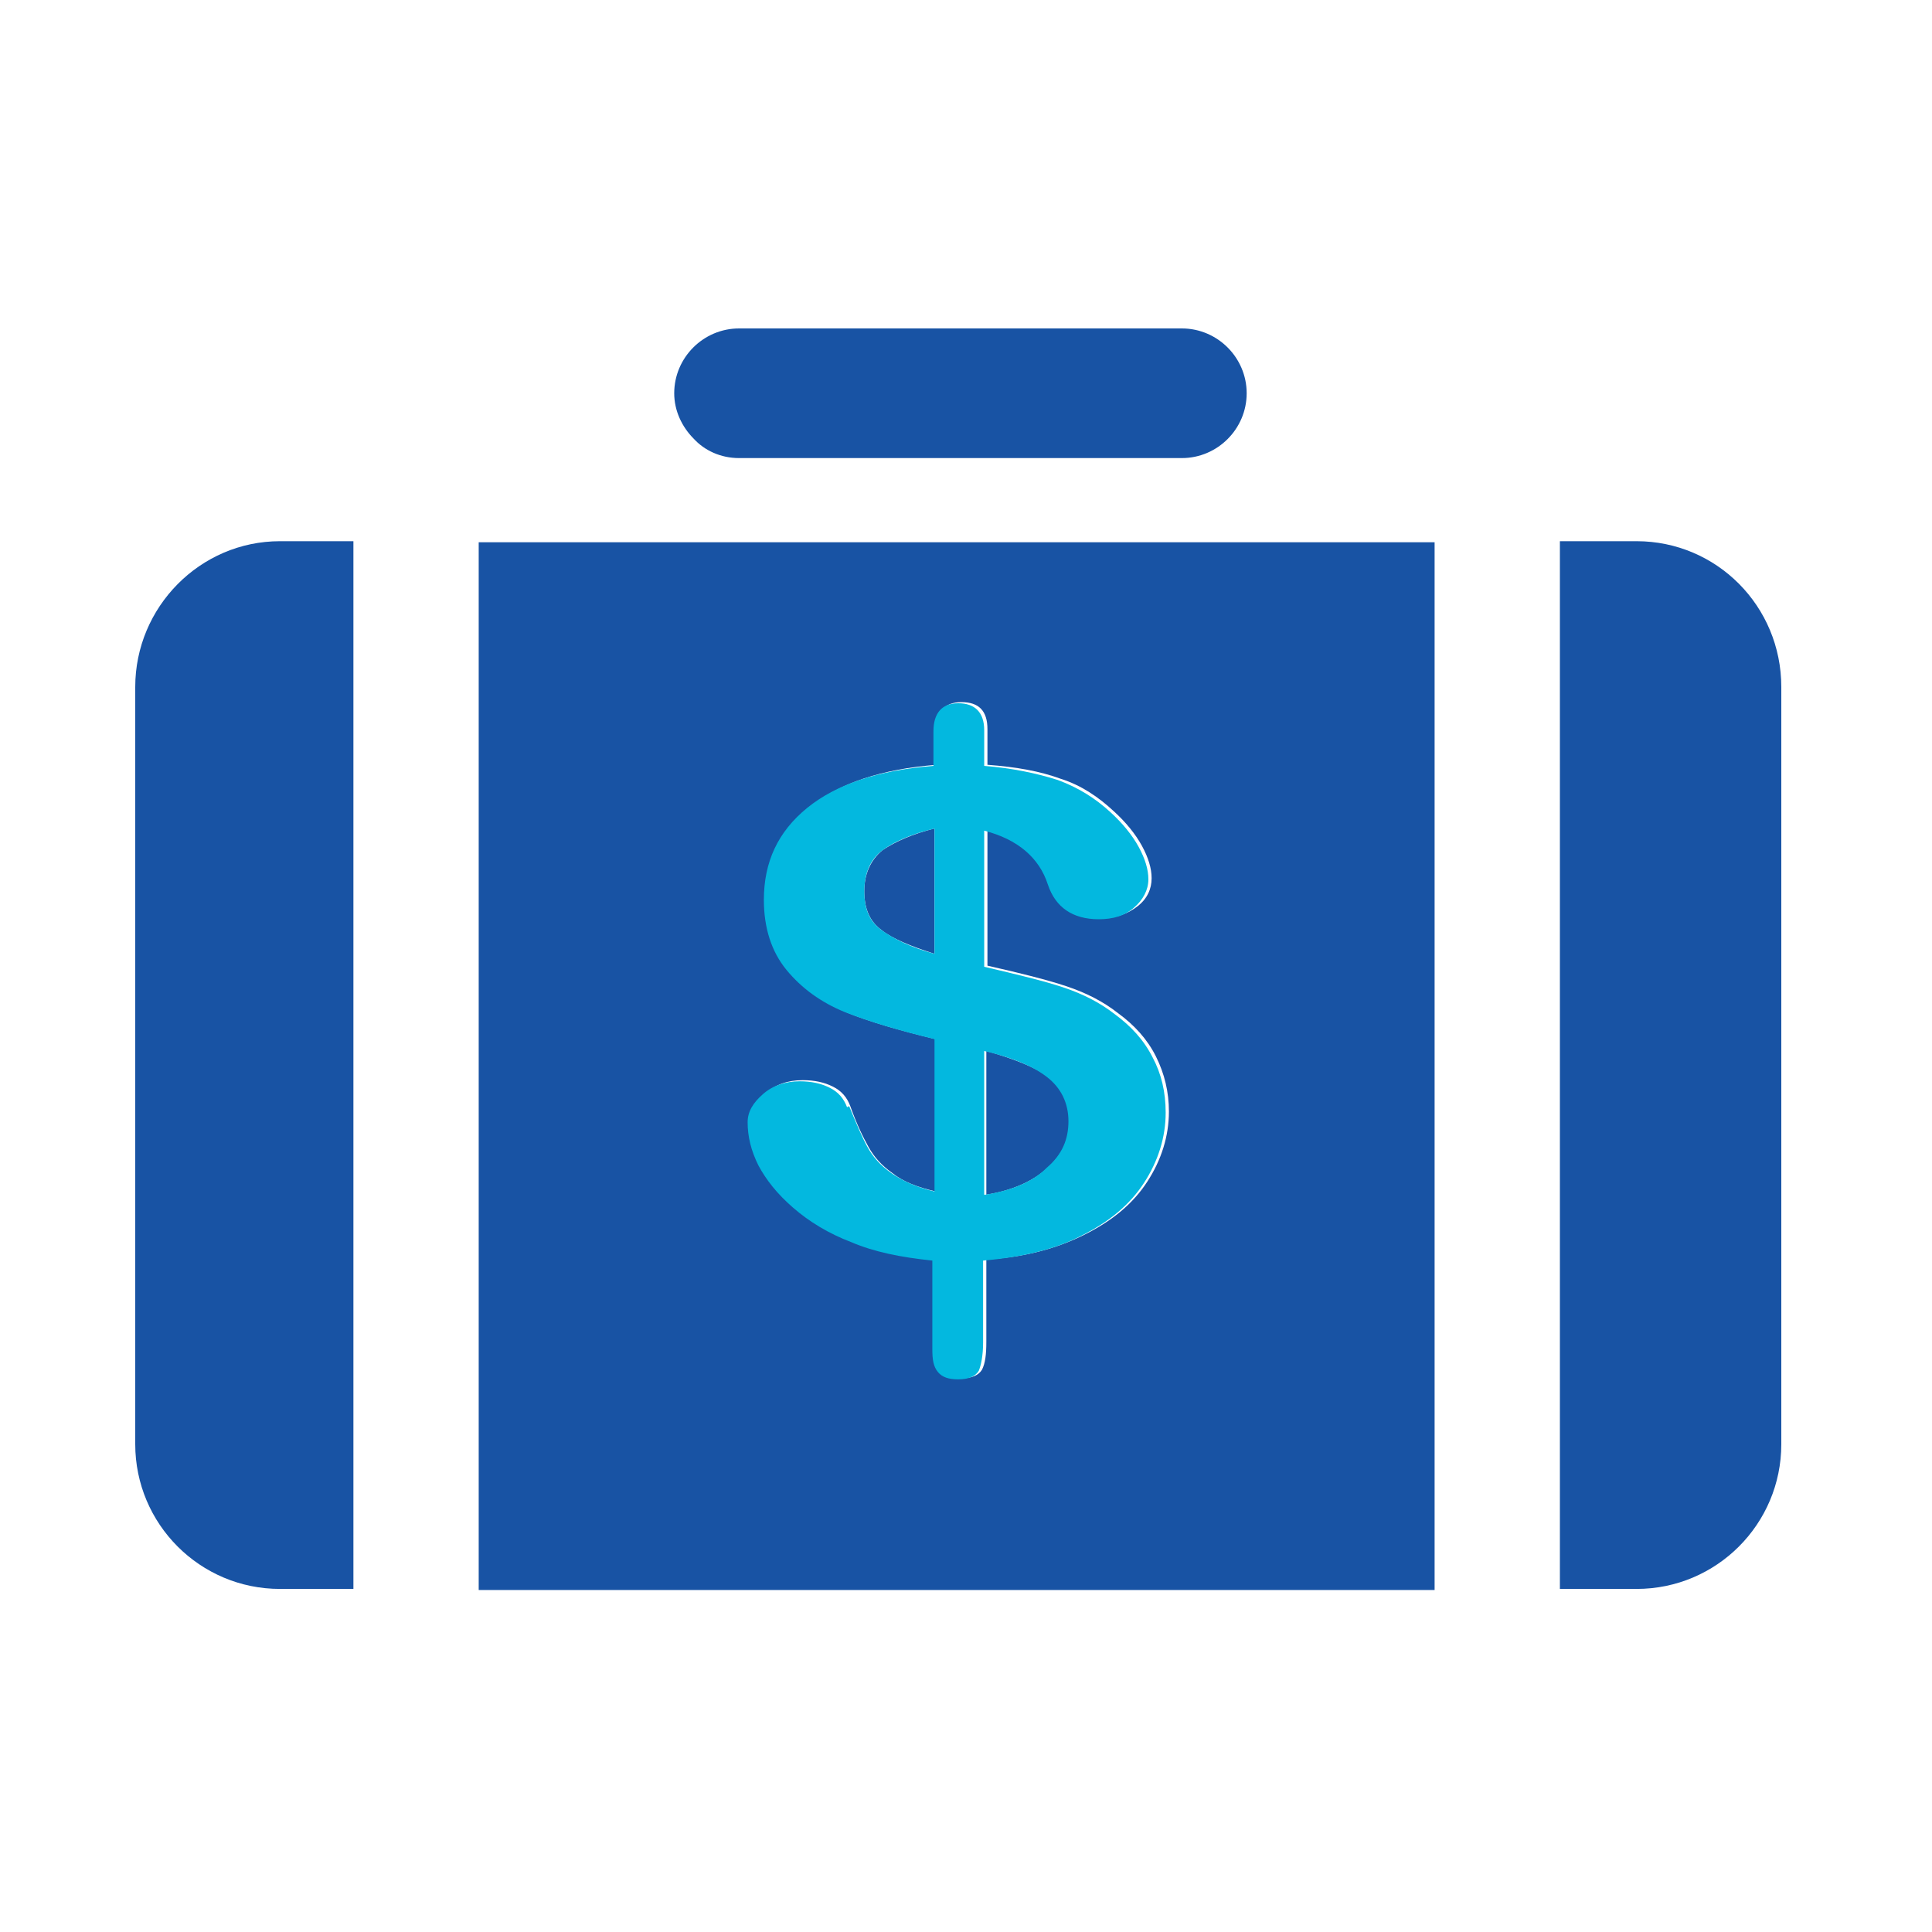 <svg width="40" height="40" viewBox="0 0 40 40" fill="none" xmlns="http://www.w3.org/2000/svg">
<path d="M36.88 14.224V29.9C36.88 31.555 35.538 32.897 33.884 32.897H32.296V11.205H33.884C35.538 11.205 36.88 12.547 36.88 14.224Z" fill="#1853A4"/>
<path d="M24.469 6.8C25.207 6.8 25.811 7.404 25.811 8.142C25.811 8.88 25.207 9.484 24.469 9.484H15.301C14.921 9.484 14.585 9.327 14.361 9.081C14.116 8.835 13.959 8.5 13.959 8.142C13.959 7.404 14.563 6.8 15.301 6.8H24.469Z" fill="#1853A4"/>
<path d="M21.695 22.297C21.986 22.52 22.143 22.811 22.143 23.213C22.143 23.616 21.986 23.907 21.695 24.175C21.405 24.443 20.98 24.645 20.421 24.734V21.76C20.98 21.916 21.427 22.095 21.718 22.297H21.695Z" fill="#1853A4"/>
<path d="M17.514 20.955C18.006 21.156 18.632 21.335 19.37 21.514V24.667C18.99 24.578 18.699 24.466 18.476 24.287C18.252 24.13 18.096 23.951 17.984 23.75C17.872 23.549 17.738 23.28 17.604 22.9C17.537 22.721 17.425 22.587 17.246 22.498C17.067 22.408 16.866 22.364 16.62 22.364C16.307 22.364 16.061 22.453 15.86 22.632C15.658 22.811 15.546 23.012 15.546 23.213C15.546 23.504 15.614 23.795 15.77 24.108C15.927 24.399 16.15 24.712 16.486 24.98C16.799 25.271 17.201 25.494 17.693 25.696C18.163 25.897 18.744 26.009 19.37 26.076V27.909C19.37 28.111 19.415 28.267 19.482 28.379C19.572 28.468 19.706 28.536 19.907 28.536C20.131 28.536 20.265 28.468 20.332 28.357C20.399 28.223 20.421 28.044 20.421 27.775V26.076C21.204 26.031 21.875 25.852 22.456 25.561C23.038 25.271 23.463 24.913 23.753 24.466C24.044 24.018 24.201 23.526 24.201 23.012C24.201 22.61 24.111 22.23 23.932 21.872C23.753 21.514 23.485 21.223 23.149 20.977C22.836 20.731 22.479 20.552 22.076 20.418C21.674 20.284 21.137 20.15 20.444 19.993V17.176C21.137 17.355 21.562 17.735 21.763 18.294C21.92 18.763 22.277 19.009 22.814 19.009C23.105 19.009 23.351 18.92 23.552 18.763C23.753 18.607 23.843 18.405 23.843 18.182C23.843 17.981 23.776 17.757 23.642 17.511C23.507 17.265 23.306 17.019 23.06 16.796C22.747 16.505 22.389 16.259 21.964 16.125C21.539 15.968 21.047 15.879 20.444 15.834V15.096C20.444 14.716 20.265 14.537 19.907 14.537C19.549 14.537 19.393 14.738 19.393 15.118V15.834C18.252 15.923 17.38 16.214 16.776 16.706C16.172 17.198 15.882 17.846 15.882 18.607C15.882 19.188 16.038 19.68 16.351 20.06C16.665 20.441 17.067 20.731 17.559 20.933L17.514 20.955ZM29.702 11.227V32.919H9.911V11.227H29.702Z" fill="#1853A4"/>
<path d="M18.274 17.6C18.542 17.421 18.9 17.265 19.347 17.153V19.747C18.855 19.59 18.475 19.434 18.251 19.255C18.005 19.076 17.894 18.808 17.894 18.45C17.894 18.092 18.028 17.801 18.274 17.6Z" fill="#1853A4"/>
<path d="M20.399 24.735C20.958 24.645 21.383 24.466 21.674 24.175C21.987 23.907 22.121 23.594 22.121 23.214C22.121 22.834 21.965 22.521 21.674 22.297C21.383 22.073 20.958 21.895 20.377 21.76V24.735H20.399ZM19.348 17.154C18.878 17.266 18.521 17.422 18.275 17.601C18.029 17.78 17.895 18.071 17.895 18.451C17.895 18.831 18.006 19.077 18.252 19.256C18.498 19.435 18.856 19.614 19.348 19.748V17.154ZM17.581 22.901C17.738 23.281 17.85 23.549 17.962 23.751C18.073 23.952 18.23 24.131 18.454 24.287C18.677 24.444 18.968 24.578 19.348 24.668V21.514C18.61 21.335 18.006 21.157 17.492 20.955C17 20.754 16.598 20.463 16.285 20.083C15.972 19.703 15.815 19.211 15.815 18.63C15.815 17.847 16.106 17.221 16.709 16.729C17.313 16.237 18.185 15.946 19.326 15.857V15.141C19.326 14.761 19.505 14.56 19.84 14.56C20.175 14.56 20.377 14.739 20.377 15.119V15.857C20.958 15.902 21.473 16.013 21.897 16.148C22.322 16.304 22.68 16.528 22.993 16.818C23.239 17.042 23.44 17.288 23.575 17.534C23.709 17.78 23.776 18.004 23.776 18.205C23.776 18.428 23.664 18.63 23.485 18.786C23.284 18.965 23.038 19.032 22.747 19.032C22.21 19.032 21.853 18.786 21.696 18.317C21.517 17.758 21.07 17.377 20.377 17.198V20.016C21.048 20.173 21.607 20.307 22.009 20.441C22.412 20.575 22.77 20.754 23.083 21C23.418 21.246 23.686 21.537 23.865 21.895C24.044 22.23 24.134 22.61 24.134 23.035C24.134 23.549 23.977 24.041 23.686 24.489C23.396 24.936 22.971 25.294 22.389 25.584C21.83 25.875 21.137 26.032 20.354 26.099V27.798C20.354 28.067 20.31 28.268 20.265 28.38C20.198 28.491 20.064 28.558 19.84 28.558C19.639 28.558 19.505 28.514 19.415 28.402C19.326 28.29 19.303 28.156 19.303 27.932V26.099C18.655 26.032 18.096 25.92 17.626 25.718C17.157 25.54 16.754 25.294 16.419 25.003C16.083 24.712 15.86 24.422 15.703 24.131C15.547 23.818 15.479 23.527 15.479 23.236C15.479 23.013 15.591 22.834 15.793 22.655C15.994 22.476 16.262 22.387 16.553 22.387C16.799 22.387 17 22.431 17.179 22.521C17.358 22.61 17.47 22.744 17.537 22.923L17.581 22.901Z" fill="#03B8DF"/>
<path d="M7.317 11.205V32.897H5.796C4.142 32.897 2.8 31.555 2.8 29.9V14.224C2.8 12.569 4.142 11.205 5.796 11.205H7.317Z" fill="#1853A4"/>
</svg>
